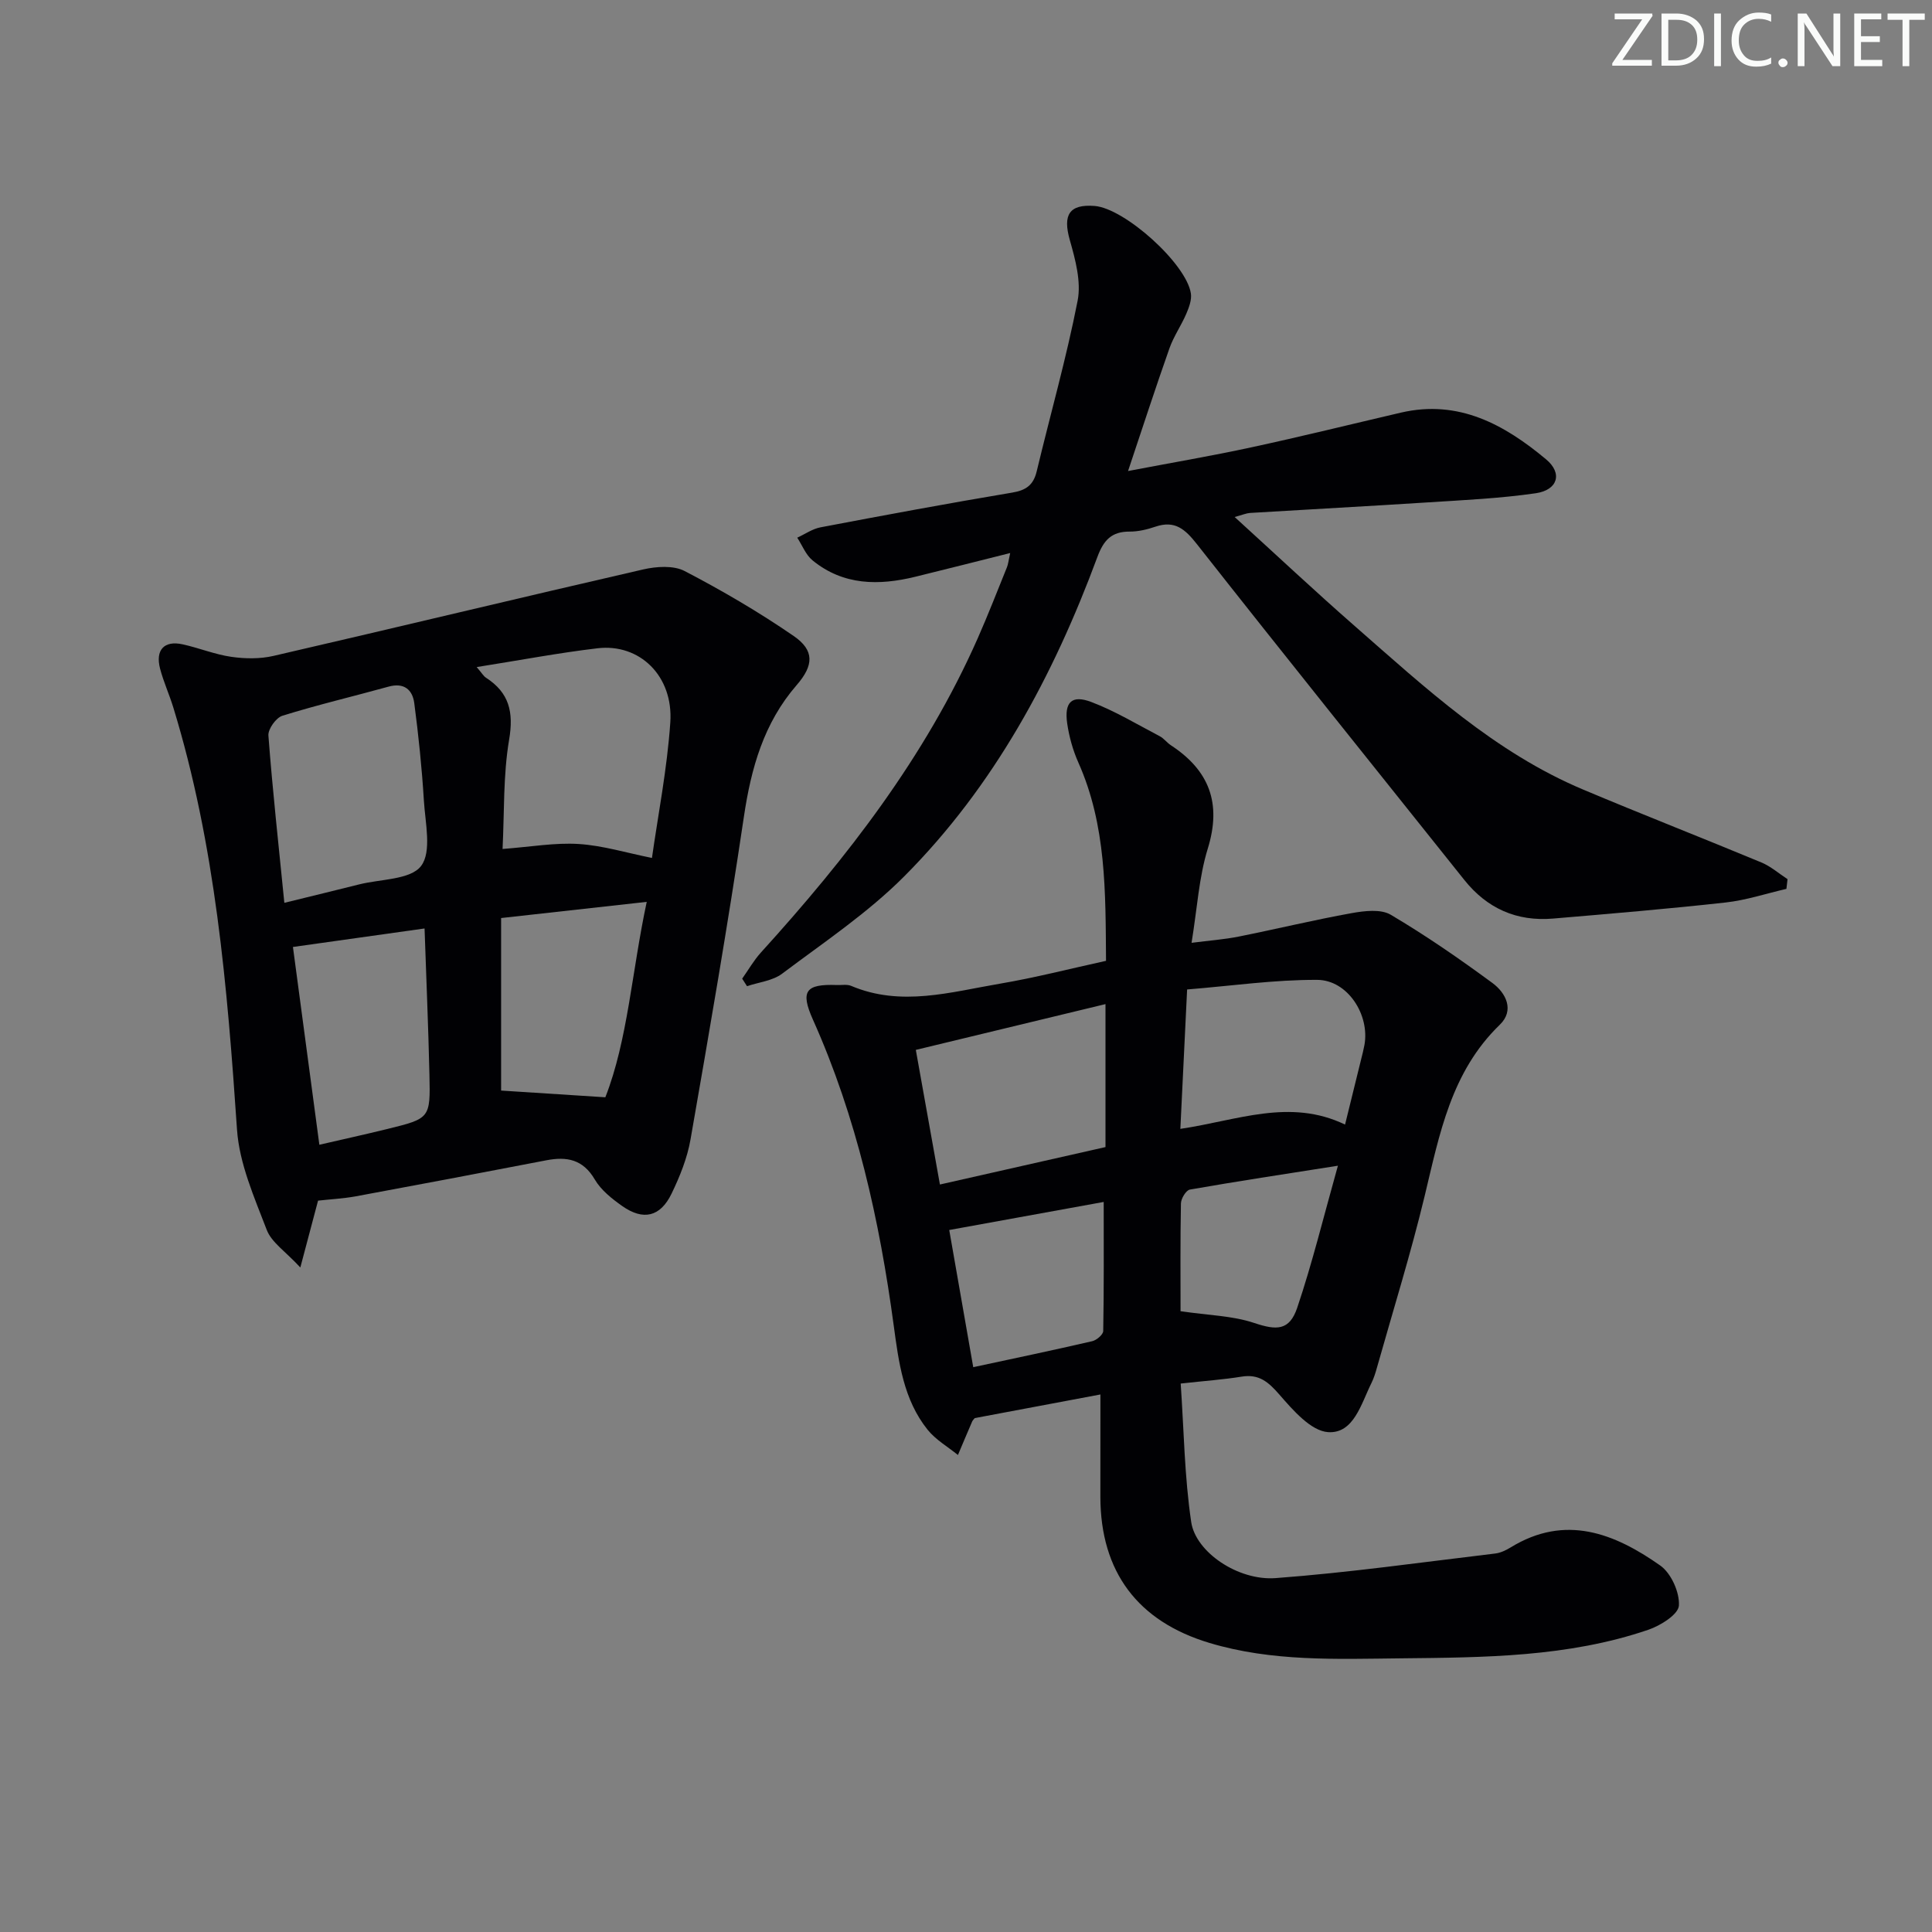 <svg enable-background="new 0 0 400 400" viewBox="0 0 400 400" xmlns="http://www.w3.org/2000/svg"><rect x="0" y="0" width="400" height="400" fill="#808080" stroke="none"/><g fill="#fafbfa"><path d="m342.2 3.2-6.3 9.2h6.1v1.2h-8.2v-.5l6.2-9.1h-5.7v-1.2h7.8v.4z"/><path d="m344 13.7v-10.9h3.1c1.6 0 3 .5 4.1 1.4 1.1 1 1.6 2.2 1.6 3.9s-.5 3-1.6 4-2.5 1.5-4.2 1.5h-3zm1.4-9.6v8.4h1.6c1.4 0 2.5-.4 3.2-1.1.8-.8 1.2-1.8 1.2-3.2s-.4-2.4-1.2-3.1-1.8-1-3.1-1z"/><path d="m356.3 2.8v10.9h-1.4v-10.9z"/><path d="m366.6 13.2c-.8.4-1.8.6-3 .6-1.6 0-2.8-.5-3.7-1.5s-1.4-2.3-1.4-3.9c0-1.7.5-3.2 1.6-4.2s2.4-1.6 4-1.6c1 0 1.9.1 2.6.4v1.5c-.8-.4-1.6-.6-2.6-.6-1.2 0-2.2.4-3 1.2s-1.1 1.9-1.1 3.3c0 1.3.4 2.3 1.1 3.1s1.6 1.1 2.8 1.1c1.1 0 2-.2 2.8-.7v1.3z"/><path d="m368.2 13c0-.3.1-.5.3-.6.2-.2.4-.3.6-.3.3 0 .5.1.7.3s.3.4.3.6-.1.5-.3.6c-.2.2-.4.3-.7.3s-.5-.1-.6-.3c-.2-.2-.3-.4-.3-.6z"/><path d="m381.1 13.7h-1.7l-5.5-8.4c-.2-.2-.3-.5-.4-.7 0 .2.1.8.1 1.5v7.6h-1.4v-10.9h1.8l5.3 8.3c.3.4.4.6.4.8 0-.3-.1-.8-.1-1.6v-7.5h1.4v10.9z"/><path d="m389.7 13.7h-5.8v-10.9h5.6v1.2h-4.2v3.5h3.9v1.2h-3.9v3.7h4.4z"/><path d="m398.4 4.1h-3.1v9.6h-1.4v-9.6h-3.1v-1.3h7.7v1.3z"/></g><path d="m227.83 288.71c-9.05 1.7-17.49 3.29-26.01 4.89-.15.19-.41.41-.54.7-1 2.31-1.97 4.62-2.95 6.94-2.12-1.72-4.61-3.15-6.28-5.23-5-6.24-5.98-13.94-7.01-21.54-2.94-21.82-7.68-43.14-16.73-63.36-2.66-5.94-1.5-7.41 4.95-7.17 1 .04 2.11-.19 2.98.18 10.32 4.36 20.55 1.28 30.73-.45 7.32-1.24 14.53-3.1 22.02-4.74-.11-14.26.08-28.03-5.73-41.06-1.13-2.54-1.91-5.34-2.31-8.1-.63-4.39.94-5.97 4.99-4.43 4.91 1.86 9.48 4.63 14.16 7.08.87.45 1.49 1.34 2.32 1.88 7.95 5.21 10.54 12 7.64 21.39-1.84 5.95-2.19 12.36-3.36 19.51 3.75-.48 6.81-.7 9.8-1.3 7.8-1.56 15.54-3.44 23.37-4.85 2.63-.47 6.01-.88 8.07.34 7.26 4.29 14.24 9.12 21.04 14.12 2.83 2.08 4.62 5.67 1.54 8.65-10.1 9.76-12.48 22.66-15.56 35.46-2.87 11.92-6.53 23.66-9.86 35.47-.31 1.12-.66 2.25-1.17 3.28-2.12 4.26-3.65 10.48-8.95 10.14-3.56-.23-7.29-4.55-10.1-7.78-2.29-2.63-4.23-4.3-7.83-3.71-3.75.61-7.56.87-12.6 1.43.67 9.69.78 19.29 2.18 28.69.93 6.21 9.7 12.17 17.47 11.59 15.19-1.13 30.31-3.29 45.46-5.09 1.11-.13 2.25-.68 3.23-1.28 11.31-6.93 21.48-2.9 30.94 3.76 2.26 1.59 4.04 5.56 3.87 8.3-.12 1.84-3.82 4.15-6.34 5.01-16.63 5.67-33.99 5.73-51.27 5.91-13.28.14-26.64.71-39.62-3.2-14.82-4.46-22.51-14.71-22.55-30.19-.01-6.78.01-13.59.01-21.24zm-38.22-71.34c1.74 9.73 3.33 18.59 4.99 27.87 11.92-2.7 23.14-5.23 34.28-7.75 0-10.1 0-19.57 0-29.6-13.34 3.22-25.88 6.25-39.27 9.48zm88.87 15.46c1.21-4.91 2.28-9.24 3.34-13.56.24-.96.49-1.92.67-2.9 1.14-6.24-3.46-13.47-9.78-13.5-8.84-.04-17.69 1.24-26.93 1.99-.49 10.11-.93 19.29-1.4 28.86 11.75-1.73 22.65-6.4 34.1-.89zm-81.95 21.83c1.63 9.29 3.27 18.68 4.97 28.4 8.46-1.82 16.56-3.51 24.63-5.38.91-.21 2.27-1.37 2.28-2.11.16-8.74.1-17.48.1-26.72-10.9 1.99-21.28 3.87-31.98 5.81zm47.89 16.81c5.8.86 10.77.93 15.26 2.44 4.58 1.53 7.27 1.64 8.89-3.14 3.13-9.27 5.45-18.82 8.43-29.42-11.13 1.75-20.91 3.23-30.65 4.94-.79.14-1.83 1.86-1.85 2.86-.15 7.77-.08 15.56-.08 22.32z" fill="#010104"/><path d="m65.85 248.58c-1.09 4.12-2.18 8.19-3.67 13.84-3.06-3.32-5.97-5.19-6.96-7.8-2.58-6.74-5.67-13.71-6.15-20.75-2.01-29.54-4.46-58.94-13.2-87.43-.83-2.7-2.02-5.29-2.73-8.01-1.01-3.87.86-5.87 4.66-5.03 3.39.74 6.67 2.1 10.09 2.59 2.85.41 5.94.45 8.72-.19 25.53-5.89 51-12.04 76.53-17.9 2.74-.63 6.29-.88 8.61.33 7.76 4.04 15.37 8.49 22.58 13.45 4.31 2.97 4.17 6.06.62 10.15-6.82 7.86-9.44 17.18-10.94 27.3-3.31 22.31-7.16 44.53-11.04 66.75-.67 3.87-2.21 7.69-3.93 11.25-2.33 4.82-5.86 5.63-10.21 2.57-2.14-1.51-4.39-3.29-5.68-5.49-2.45-4.19-5.8-4.8-10.05-3.98-13.18 2.54-26.37 5.04-39.56 7.48-2.56.45-5.19.59-7.69.87zm32.84-110.47c1.11 1.29 1.43 1.89 1.94 2.21 4.79 3.1 5.75 7.1 4.78 12.81-1.25 7.38-.98 15.02-1.36 22.64 5.88-.44 10.86-1.34 15.77-1.03 4.98.32 9.89 1.83 15.16 2.89 1.24-8.79 3.14-18.39 3.8-28.07.65-9.61-6.35-16.38-15.08-15.34-8.05.95-16.03 2.47-25.01 3.89zm-39.82 48.81c5.85-1.44 10.67-2.6 15.47-3.81 4.45-1.12 10.66-.95 12.84-3.82 2.25-2.96.86-8.92.58-13.54-.41-6.74-1.11-13.48-1.99-20.17-.37-2.81-2.14-4.3-5.32-3.42-7.33 2.03-14.74 3.77-21.99 6.03-1.31.41-2.99 2.76-2.89 4.09.86 11.35 2.11 22.68 3.3 34.64zm1.78 9.14c1.8 13.46 3.61 27 5.47 40.95 4.79-1.11 9.45-2.13 14.09-3.27 8.81-2.17 8.91-2.2 8.7-11.2-.23-10.05-.66-20.1-1.01-30.31-9.36 1.31-18.04 2.53-27.25 3.83zm73.25-9.34c-10.4 1.16-20.02 2.22-30.15 3.35v35.72c6.91.45 13.67.88 21.58 1.39 4.65-11.88 5.47-25.98 8.57-40.46z" fill="#010104"/><path d="m369.86 184.03c-4.19.97-8.34 2.35-12.58 2.82-11.89 1.32-23.81 2.32-35.73 3.33-7.52.64-13.66-2.08-18.39-8.01-18.47-23.15-37.04-46.23-55.35-69.51-2.45-3.11-4.56-4.98-8.58-3.62-1.71.58-3.56 1.03-5.35 1.02-3.76-.02-5.39 1.79-6.68 5.26-9.1 24.58-21.36 47.43-39.99 66.12-7.56 7.59-16.66 13.67-25.28 20.15-1.96 1.48-4.82 1.76-7.27 2.59-.33-.52-.67-1.04-1-1.56 1.28-1.8 2.39-3.76 3.86-5.39 17.87-19.68 34.05-40.52 44.89-65.04 2.15-4.86 4.07-9.82 6.07-14.75.24-.59.3-1.26.67-2.94-6.92 1.73-13.27 3.35-19.64 4.91-7.56 1.85-14.91 1.82-21.28-3.39-1.4-1.14-2.13-3.11-3.17-4.7 1.6-.73 3.13-1.82 4.81-2.14 13.21-2.51 26.42-4.97 39.68-7.19 2.9-.48 4.41-1.57 5.09-4.41 2.82-11.78 6.15-23.45 8.47-35.32.77-3.95-.47-8.52-1.62-12.57-1.47-5.19-.15-7.45 5.13-7.05 6.22.48 19.01 11.95 19.94 18.12.2 1.33-.39 2.89-.95 4.2-1.04 2.43-2.6 4.65-3.48 7.13-2.86 8.1-5.52 16.28-8.58 25.43 9.01-1.72 17.28-3.12 25.46-4.89 10.38-2.24 20.69-4.79 31.03-7.2 11.95-2.78 21.45 2.48 30.07 9.68 3.47 2.9 2.39 6.35-2.14 7.01-7.37 1.07-14.85 1.41-22.3 1.89-12.28.79-24.57 1.44-36.86 2.19-.76.05-1.51.38-3.19.84 8.66 7.88 16.63 15.37 24.86 22.57 14.65 12.83 28.99 26.16 47.29 33.86 12.25 5.16 24.63 9.99 36.9 15.09 1.95.81 3.62 2.29 5.42 3.46-.07.68-.15 1.35-.23 2.01z" fill="#010104"/></svg>